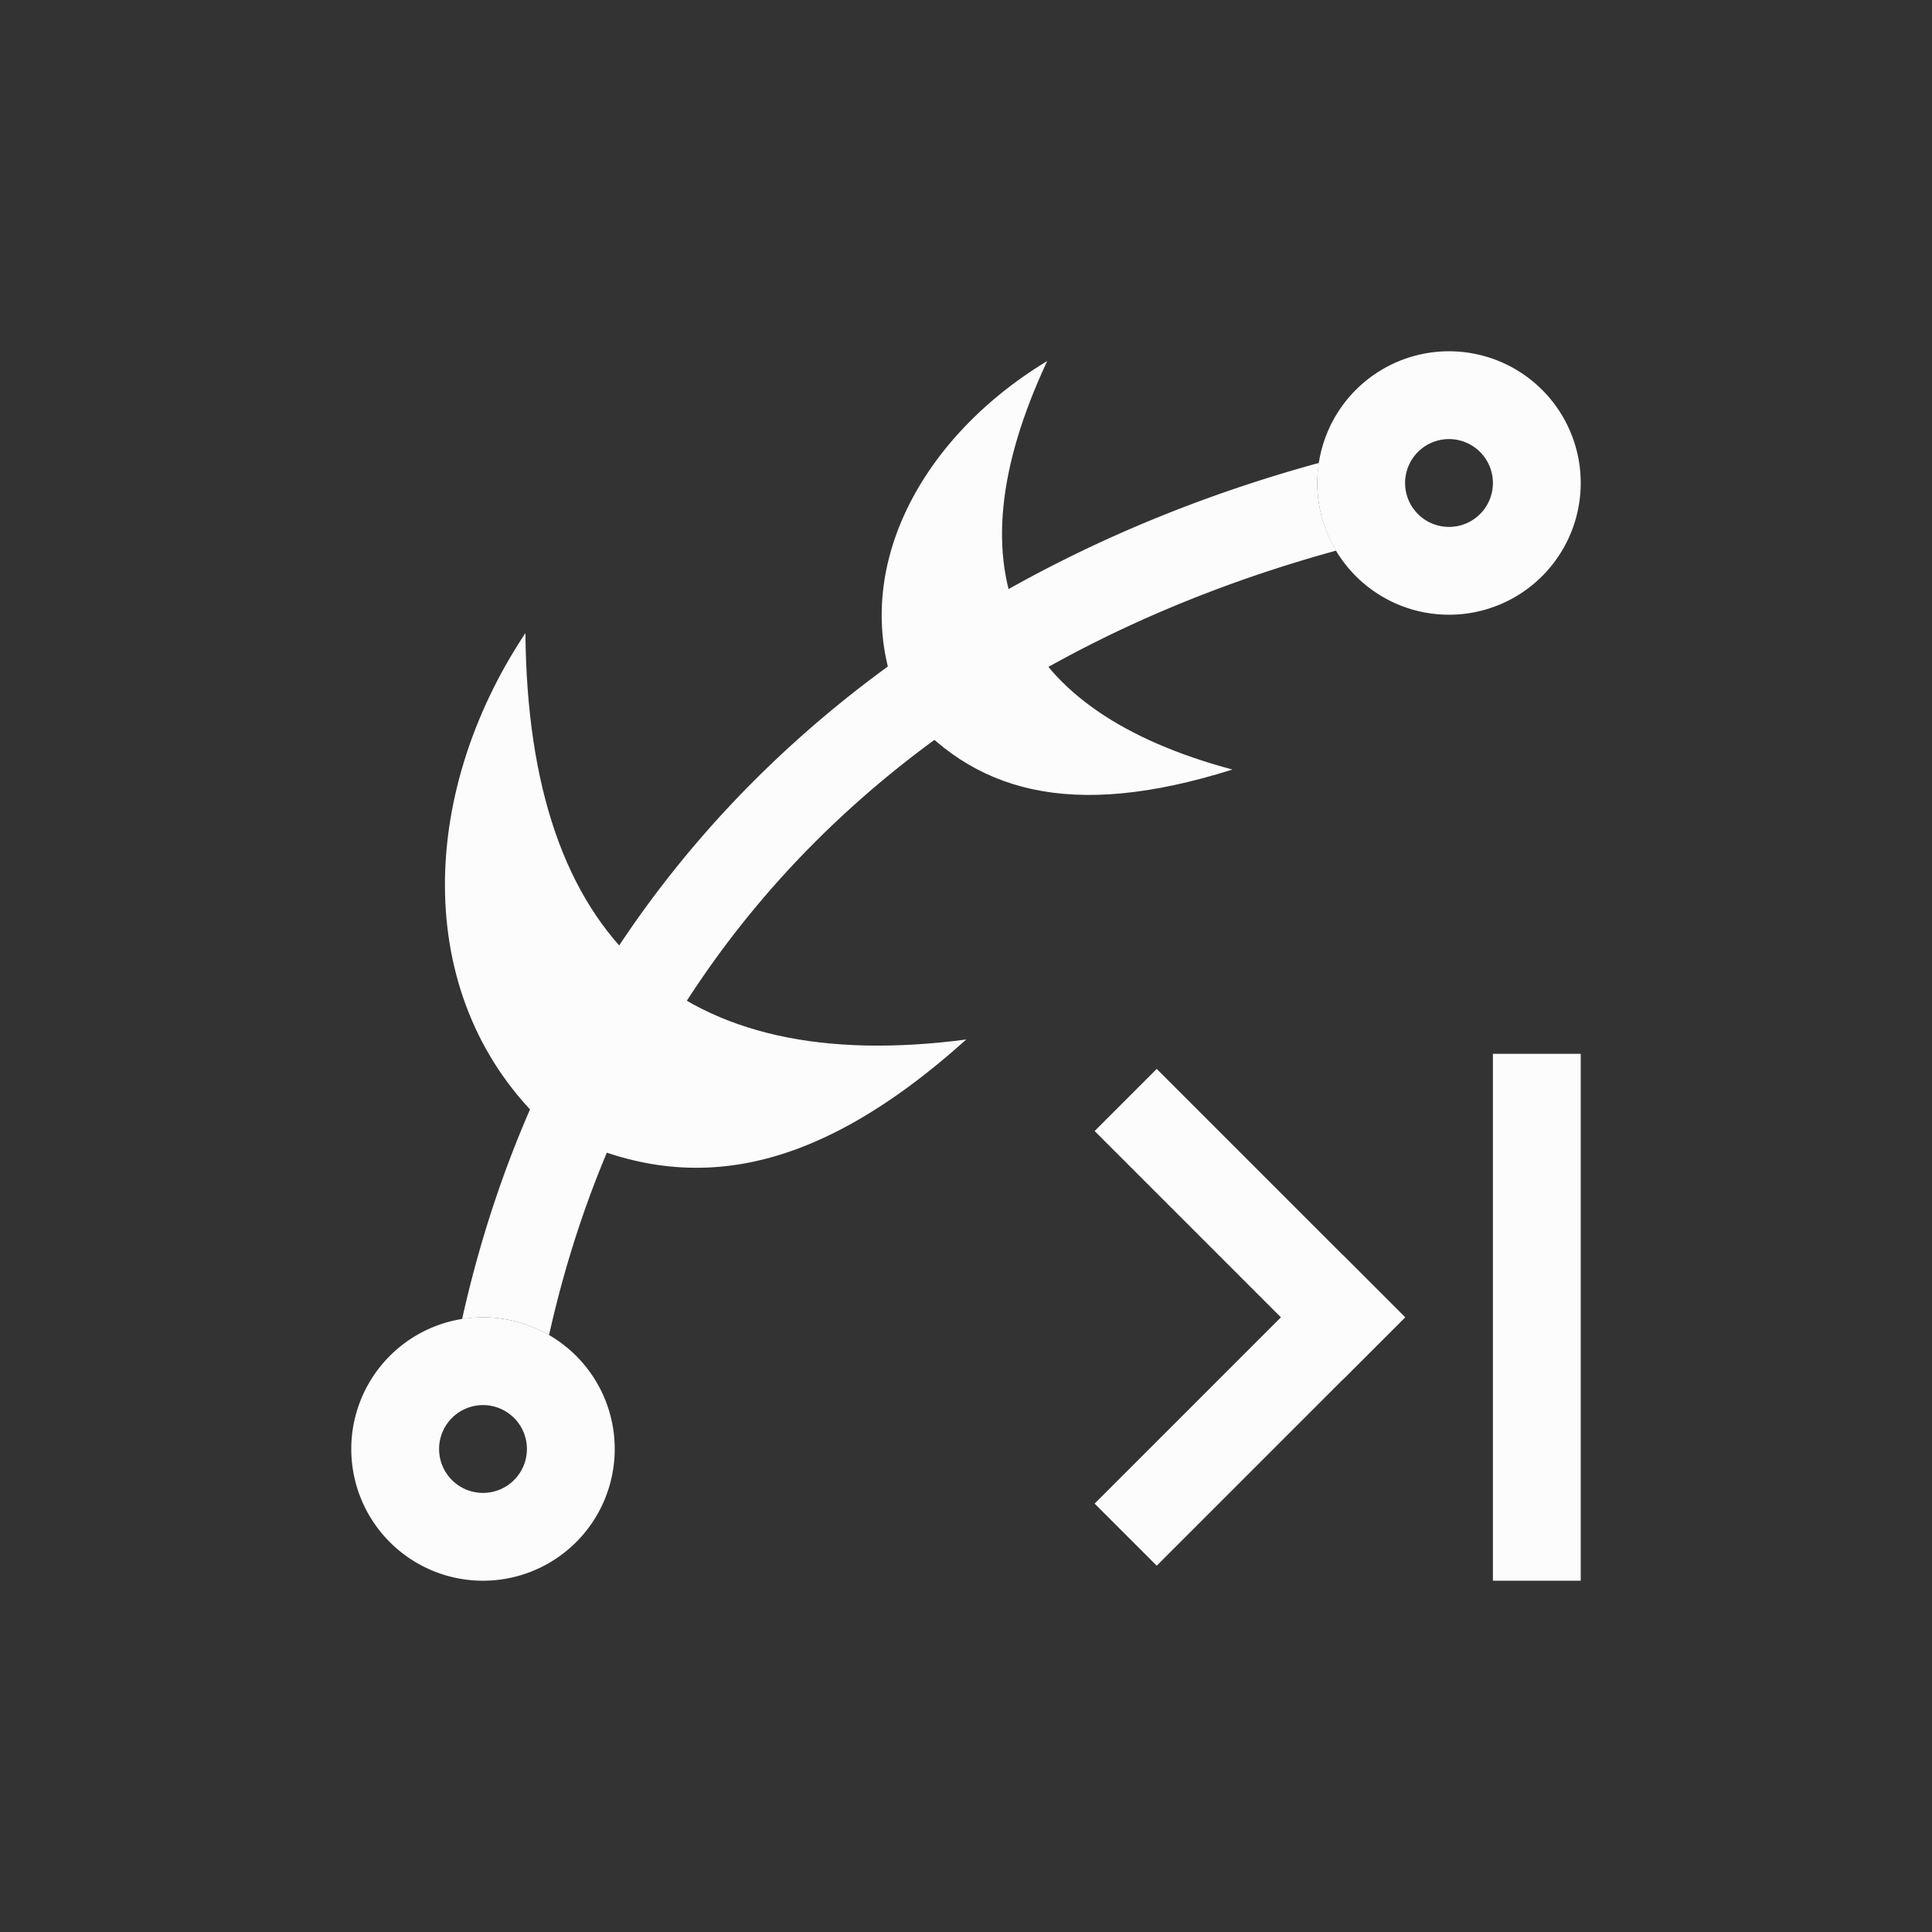 <?xml version='1.0' encoding='ASCII'?>
<svg xmlns="http://www.w3.org/2000/svg" width="16" height="16" viewBox="-3 -3 22 22">
<rect x="-3" y="-3" width="22" height="22" fill="#333333" stroke="none"/>
<defs><style id="current-color-scheme" type="text/css">.ColorScheme-Text{color:#fcfcfc; fill:currentColor;}</style></defs><path d="M12.02 2.271c-4.607 1.261-8.577 4.443-9.758 9.75A1.5 1.5 0 0 1 2.5 12a1.5 1.5 0 0 1 .752.203c1.094-4.898 4.676-7.756 8.963-8.933A1.5 1.5 0 0 1 12 2.5a1.5 1.5 0 0 1 .02-.229" class="ColorScheme-Text" style="fill-opacity:1;fill:currentColor" fill="currentColor"/>
<path d="M13.5 1A1.5 1.5 0 0 0 12 2.5 1.5 1.5 0 0 0 13.5 4 1.5 1.5 0 0 0 15 2.5 1.5 1.5 0 0 0 13.5 1m0 1a.5.5 0 0 1 .5.5.5.5 0 0 1-.5.5.5.5 0 0 1-.5-.5.5.5 0 0 1 .5-.5" style="fill-opacity:1;fill:currentColor" class="ColorScheme-Text" fill="currentColor"/>
<path d="M2.5 12A1.5 1.5 0 0 0 1 13.5 1.5 1.5 0 0 0 2.5 15 1.5 1.5 0 0 0 4 13.5 1.5 1.5 0 0 0 2.5 12m0 1a.5.5 0 0 1 .5.5.5.5 0 0 1-.5.5.5.5 0 0 1-.5-.5.5.5 0 0 1 .5-.5" style="stroke-width:1.225;fill-opacity:1;fill:currentColor" class="ColorScheme-Text" fill="currentColor"/>
<path d="M2.983 4.209c-1.244 1.87-1.277 4.207.244 5.615 1.48.807 2.955.649 4.776-.987-3.248.427-4.99-1.103-5.02-4.628m5.94-3.097c-1.51.914-2.298 2.505-1.661 3.919.804.989 1.921 1.315 3.772.732-2.486-.666-3.243-2.227-2.11-4.65Z" style="fill-opacity:1;fill:currentColor" class="ColorScheme-Text" fill="currentColor"/>
<path d="M13.678-.707h4v1h-4z" style="opacity:1;stroke:none;stroke-width:2;stroke-linecap:round;stroke-linejoin:round;stop-fill-opacity:1;fill:currentColor" transform="rotate(45)" class="ColorScheme-Text" fill="currentColor"/>
<path d="M-3.293-17.678h4v1h-4z" style="opacity:1;stroke:none;stroke-width:2;stroke-linecap:round;stroke-linejoin:round;stop-fill-opacity:1;fill:currentColor" transform="scale(1 -1)rotate(45)" class="ColorScheme-Text" fill="currentColor"/>
<path d="M14 9h1v6h-1z" style="opacity:1;stroke:none;stroke-width:2;stroke-linecap:round;stroke-linejoin:round;stop-fill-opacity:1;fill:currentColor" class="ColorScheme-Text" fill="currentColor"/>
</svg>
